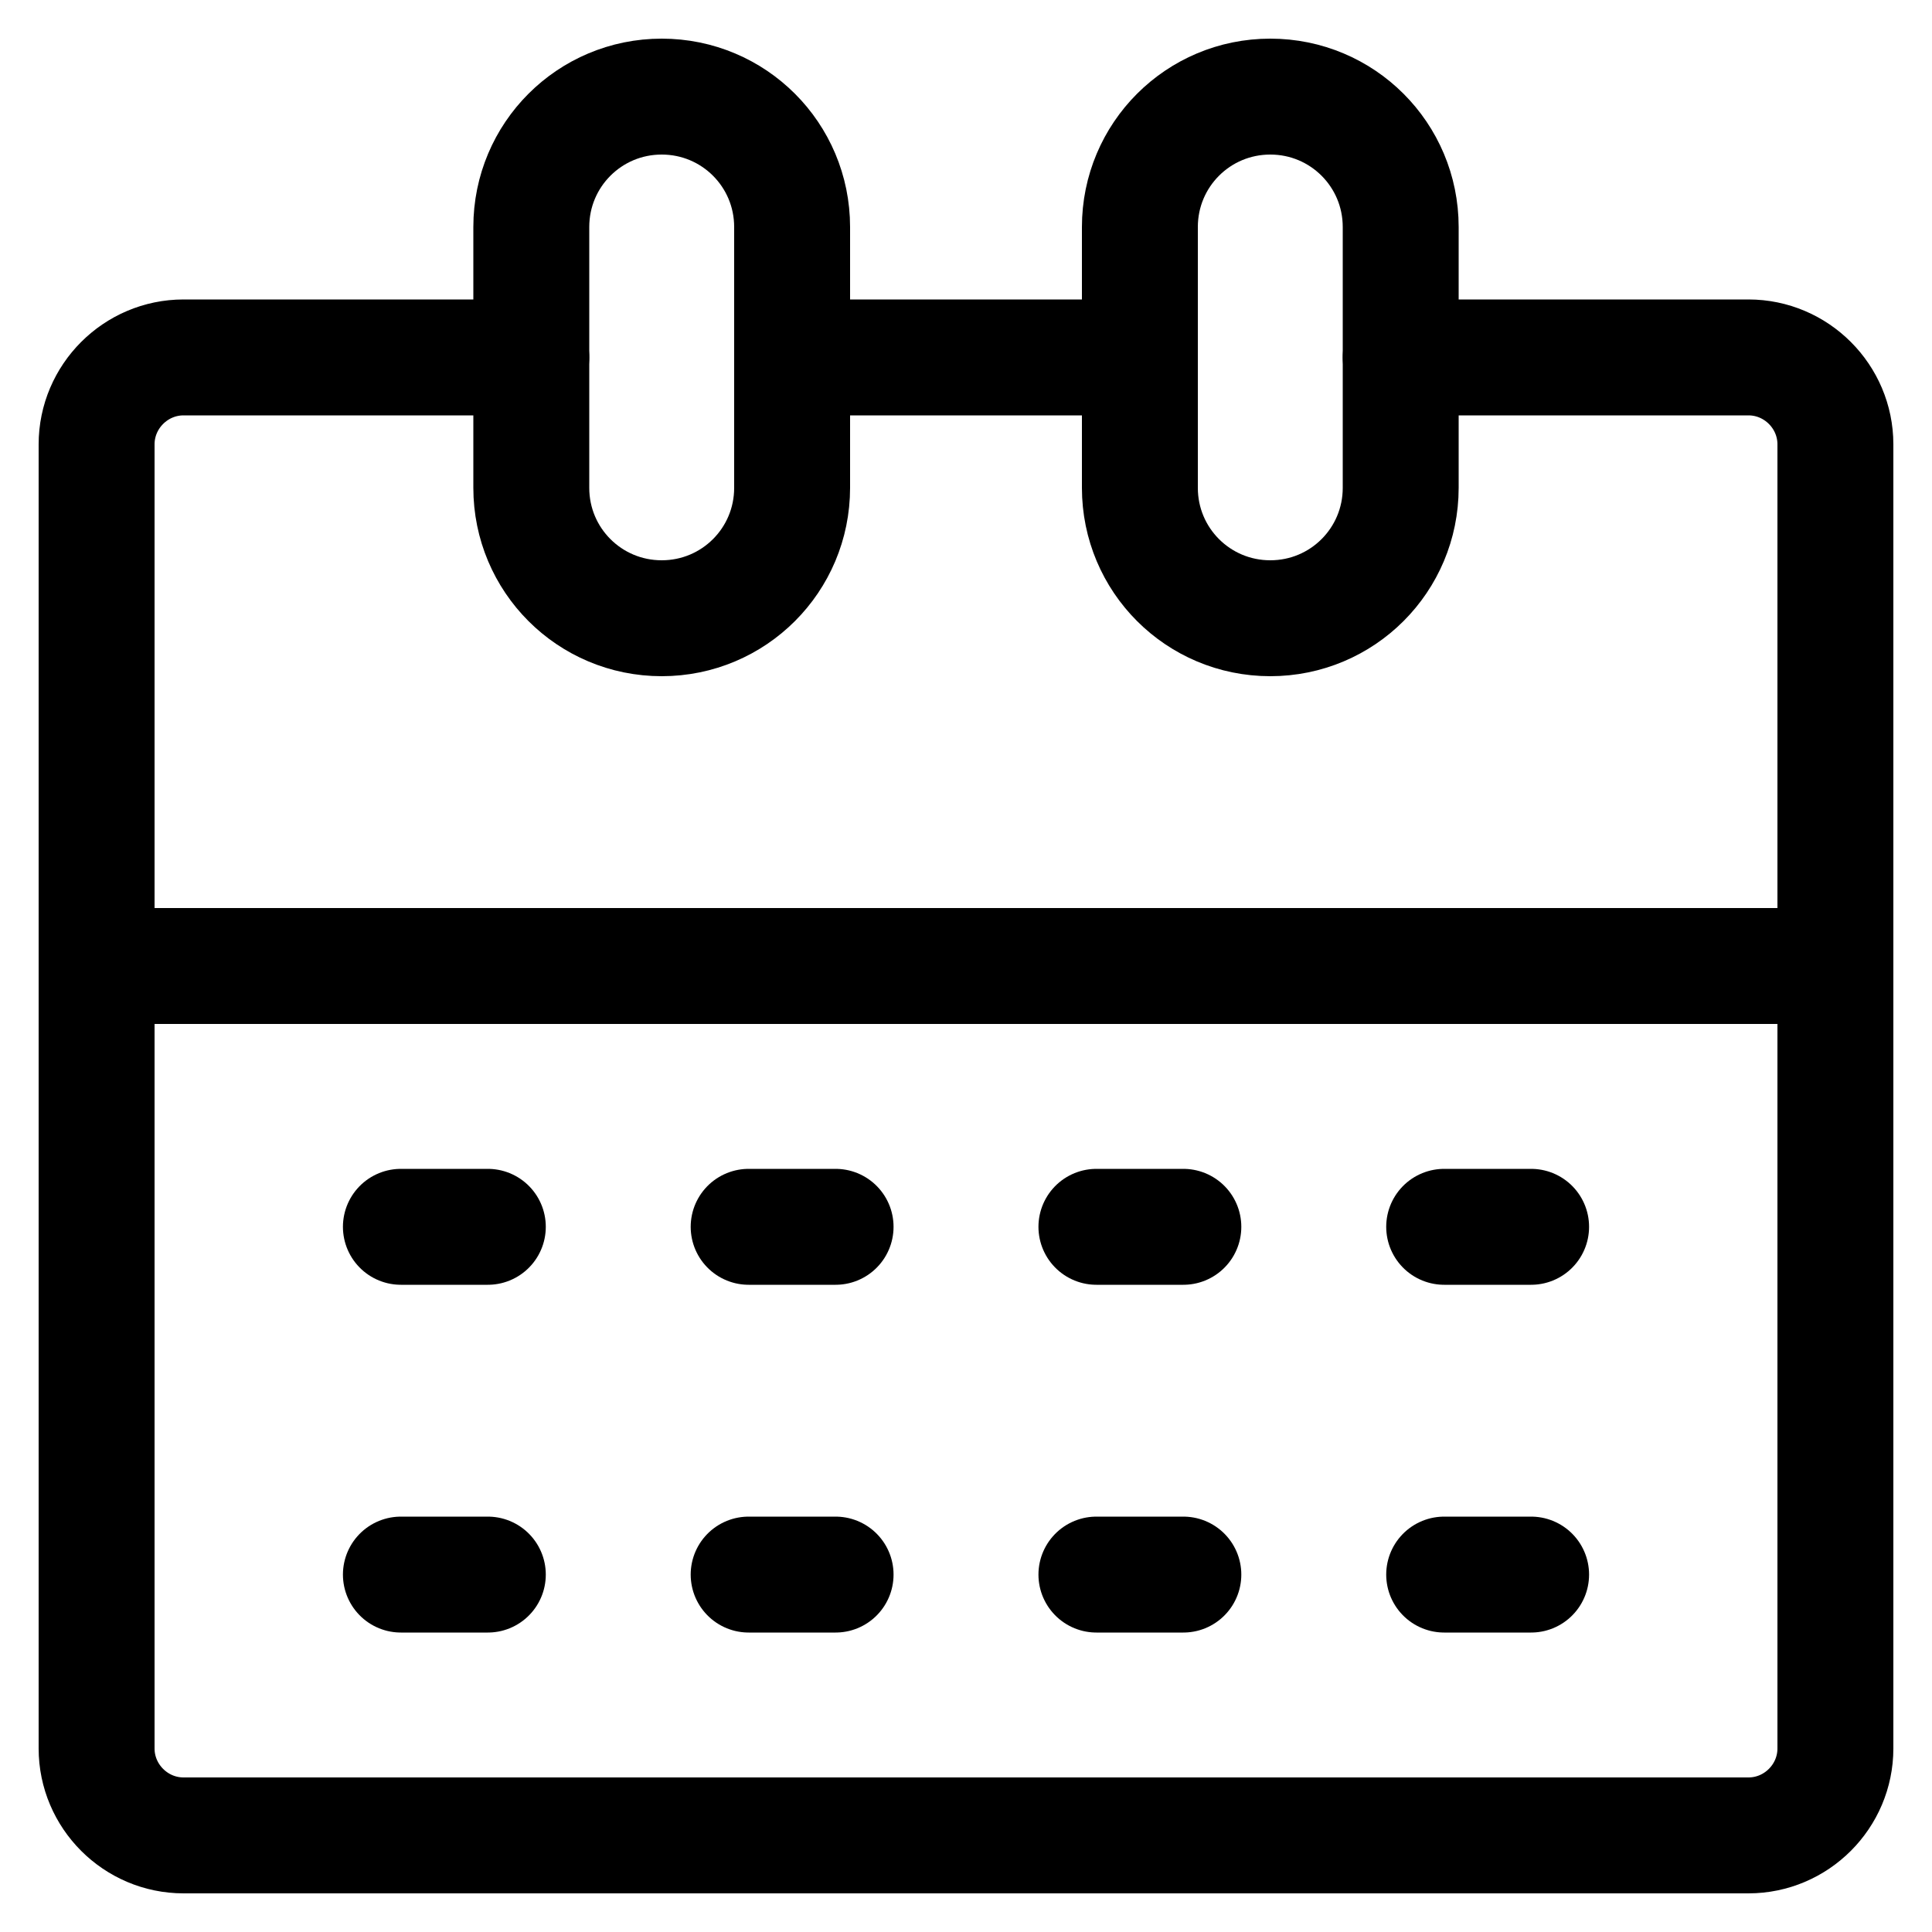 <?xml version="1.0" encoding="UTF-8"?>
<svg width="20px" height="20px" viewBox="0 0 20 20" version="1.1" xmlns="http://www.w3.org/2000/svg" xmlns:xlink="http://www.w3.org/1999/xlink">
    <title>Group</title>
    <g id="Design" stroke="none" stroke-width="1" fill="none" fill-rule="evenodd">
        <g id="01_Dashboard" transform="translate(-1002, -1298)" stroke="#000000" stroke-width="1.2">
            <g id="Group-8" transform="translate(374, 1149)">
                <g id="Group-58" transform="translate(0, 139)">
                    <g id="Group-9" transform="translate(437, 0)">
                        <g id="Group" transform="translate(192, 11)">
                            <path d="M17.1,18 L0.9,18 C0.405,18 0,17.595 0,17.1 L0,9 L18,9 L18,17.1 C18,17.595 17.595,18 17.1,18 Z" id="Path" stroke-linecap="round" stroke-linejoin="round"></path>
                            <path d="M13.5,2.7 L17.1,2.7 C17.595,2.7 18,3.105 18,3.6 L18,9 L0,9 L0,3.6 C0,3.105 0.405,2.7 0.9,2.7 L4.5,2.7" id="Path" stroke-linecap="round" stroke-linejoin="round"></path>
                            <line x1="10.8" y1="2.7" x2="7.2" y2="2.7" id="Path" stroke-linecap="round" stroke-linejoin="round"></line>
                            <path d="M12.15,5.4 C11.403,5.4 10.8,4.797 10.8,4.05 L10.8,1.35 C10.8,0.603 11.403,0 12.15,0 C12.897,0 13.5,0.603 13.5,1.35 L13.5,4.05 C13.5,4.797 12.897,5.4 12.15,5.4 Z" id="Path"></path>
                            <path d="M5.85,5.4 C5.103,5.4 4.5,4.797 4.5,4.05 L4.5,1.35 C4.5,0.603 5.103,0 5.85,0 C6.597,0 7.2,0.603 7.2,1.35 L7.2,4.05 C7.2,4.797 6.597,5.4 5.85,5.4 Z" id="Path"></path>
                            <line x1="13.95" y1="15.3" x2="14.85" y2="15.3" id="Path" stroke-linecap="round" stroke-linejoin="round"></line>
                            <line x1="10.35" y1="15.3" x2="11.25" y2="15.3" id="Path" stroke-linecap="round" stroke-linejoin="round"></line>
                            <line x1="6.75" y1="15.3" x2="7.65" y2="15.3" id="Path" stroke-linecap="round" stroke-linejoin="round"></line>
                            <line x1="3.15" y1="15.3" x2="4.05" y2="15.3" id="Path" stroke-linecap="round" stroke-linejoin="round"></line>
                            <line x1="13.95" y1="11.7" x2="14.85" y2="11.7" id="Path" stroke-linecap="round" stroke-linejoin="round"></line>
                            <line x1="10.35" y1="11.7" x2="11.25" y2="11.7" id="Path" stroke-linecap="round" stroke-linejoin="round"></line>
                            <line x1="6.75" y1="11.7" x2="7.65" y2="11.7" id="Path" stroke-linecap="round" stroke-linejoin="round"></line>
                            <line x1="3.15" y1="11.7" x2="4.05" y2="11.7" id="Path" stroke-linecap="round" stroke-linejoin="round"></line>
                        </g>
                    </g>
                </g>
            </g>
        </g>
    </g>
</svg>